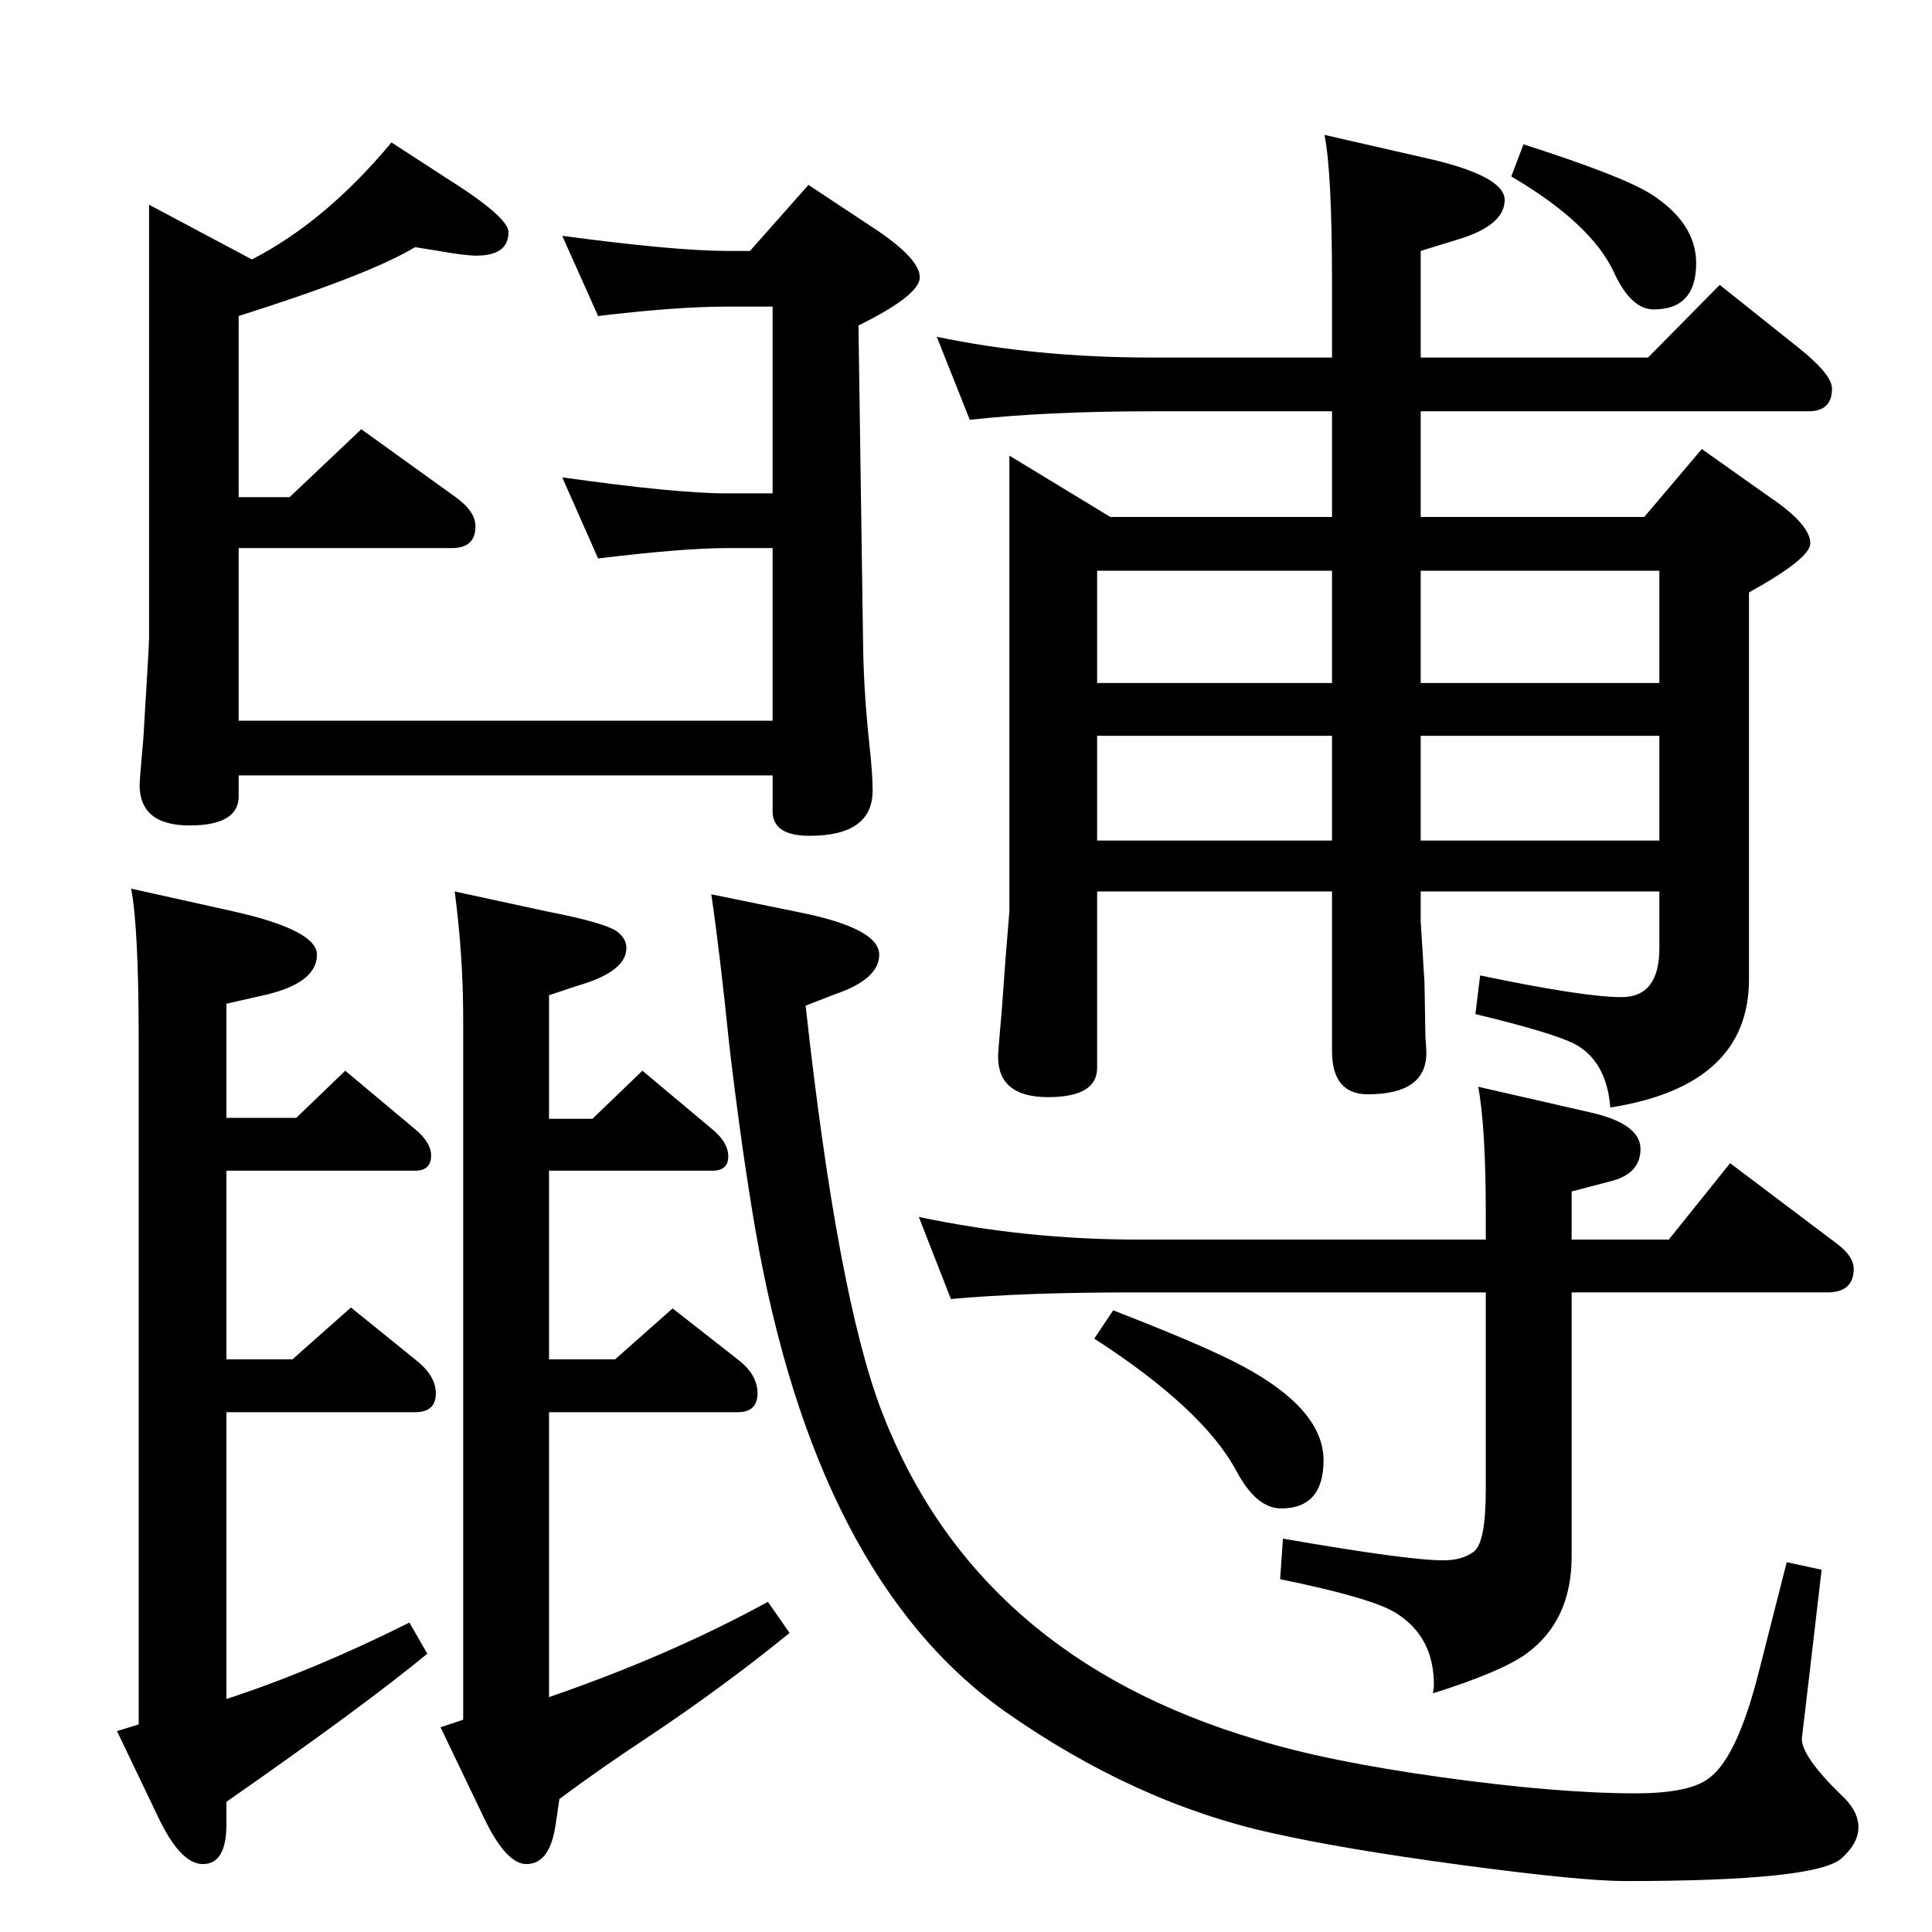 <?xml version="1.0" standalone="no"?>
<!DOCTYPE svg PUBLIC "-//W3C//DTD SVG 1.1//EN" "http://www.w3.org/Graphics/SVG/1.1/DTD/svg11.dtd" >
<svg xmlns="http://www.w3.org/2000/svg" xmlns:xlink="http://www.w3.org/1999/xlink" version="1.1" viewBox="0 -410 2048 2048">
  <g transform="matrix(1 0 0 -1 0 1638)">
   <path fill="currentColor"
d="M1666 734h103l65 81l114 -86q17 -13 17 -26q0 -25 -28 -25h-271v-280q0 -68 -48 -103q-26 -19 -99 -42q1 6 1 9q0 51 -40 76q-25 16 -123 36l3 43q132 -23 170 -23q20 0 32 9q13 9 13 66v209h-375q-115 0 -192 -7l-34 87q114 -24 232 -24h369v27q0 92 -8 135l118 -27
q54 -12 54 -39q0 -26 -31 -34l-42 -11v2v-53zM1412 1103h-249v-187q0 -31 -52 -31q-53 0 -53 43q0 5 4 50l4 55l4 49v483l107 -65h235v112h-192q-110 0 -192 -9l-35 88q105 -22 227 -22h192v77q0 120 -8 159l105 -24q86 -19 86 -45q0 -27 -50 -42l-39 -12v-113h241l76 77
l84 -67q35 -28 35 -43q0 -24 -25 -24h-411v-112h237l61 72l72 -51q43 -29 43 -49q0 -16 -65 -52v-410q0 -113 -147 -136q-4 50 -39 68q-25 12 -104 31l5 41q110 -23 150 -23t40 52v60h-253v-32l4 -64l1 -58q1 -13 1 -17q0 -44 -62 -44q-38 0 -38 46v169zM1412 1324v119h-249
v-119h249zM1506 1324h253v119h-253v-119zM1412 1268h-249v-111h249v111zM1506 1268v-111h253v111h-253zM1615 1895q103 -33 134 -52q49 -31 49 -74q0 -49 -45 -49q-24 0 -42 39q-24 52 -109 102zM1180 659q98 -38 137 -59q86 -46 86 -100q0 -51 -45 -51q-26 0 -47 39
q-35 66 -151 141zM1894 392l37 -8l-14 -120l-7 -59q0 -19 41 -59q19 -17 19 -35q0 -17 -18 -33q-27 -24 -229 -24q-47 0 -173.5 17t-201.5 34q-145 32 -283 129q-200 142 -264 509q-15 87 -28 198q-10 98 -19 159l93 -19q85 -17 85 -45q0 -26 -47 -42l-31 -12
q34 -309 81 -431q100 -259 397 -347q74 -23 196.5 -40t205.5 -17q60 0 80 18q28 23 50 109zM440 1786q-48 -29 -187 -73v-192h54l76 72l100 -72q21 -15 21 -31q0 -23 -25 -23h-226v-183h566v183h-48q-47 0 -137 -11l-38 86q120 -17 175 -17h48v198h-48q-54 0 -137 -10
l-38 85q120 -16 175 -16h24l62 70l74 -49q44 -30 44 -49t-65 -51l5 -344q1 -50 7 -104q3 -28 3 -45q0 -48 -67 -48q-39 0 -39 26v38h-566v-22q0 -31 -52 -31q-53 0 -53 43q0 5 4 50q6 99 6 104v461l109 -58q78 40 148 124l57 -37q67 -42 67 -58q0 -25 -34 -25q-12 0 -40 5z
M139 1106l108 -24q89 -20 89 -46q0 -29 -52 -42l-44 -10v-121h74l52 50l74 -62q17 -14 17 -28q0 -16 -17 -16h-200v-200h70l62 55l68 -55q22 -17 22 -36q0 -20 -22 -20h-200v-304q92 30 194 81l19 -33q-68 -56 -213 -157v-24q0 -42 -25 -42q-23 0 -46 47l-45 94l23 7v726
q0 118 -8 160zM482 1103l97 -21q67 -13 77 -23q8 -7 8 -16q0 -25 -52 -40l-30 -10v-131h46l53 51l74 -62q17 -14 17 -29t-17 -15h-173v-200h70l61 54l69 -54q21 -16 21 -36t-21 -20h-200v-302q128 44 232 101l23 -33q-70 -57 -151 -111q-50 -33 -93 -65l-4 -27
q-6 -42 -31 -42q-21 0 -44 47l-47 98l24 8v743q0 67 -9 135z" />
  </g>

</svg>
